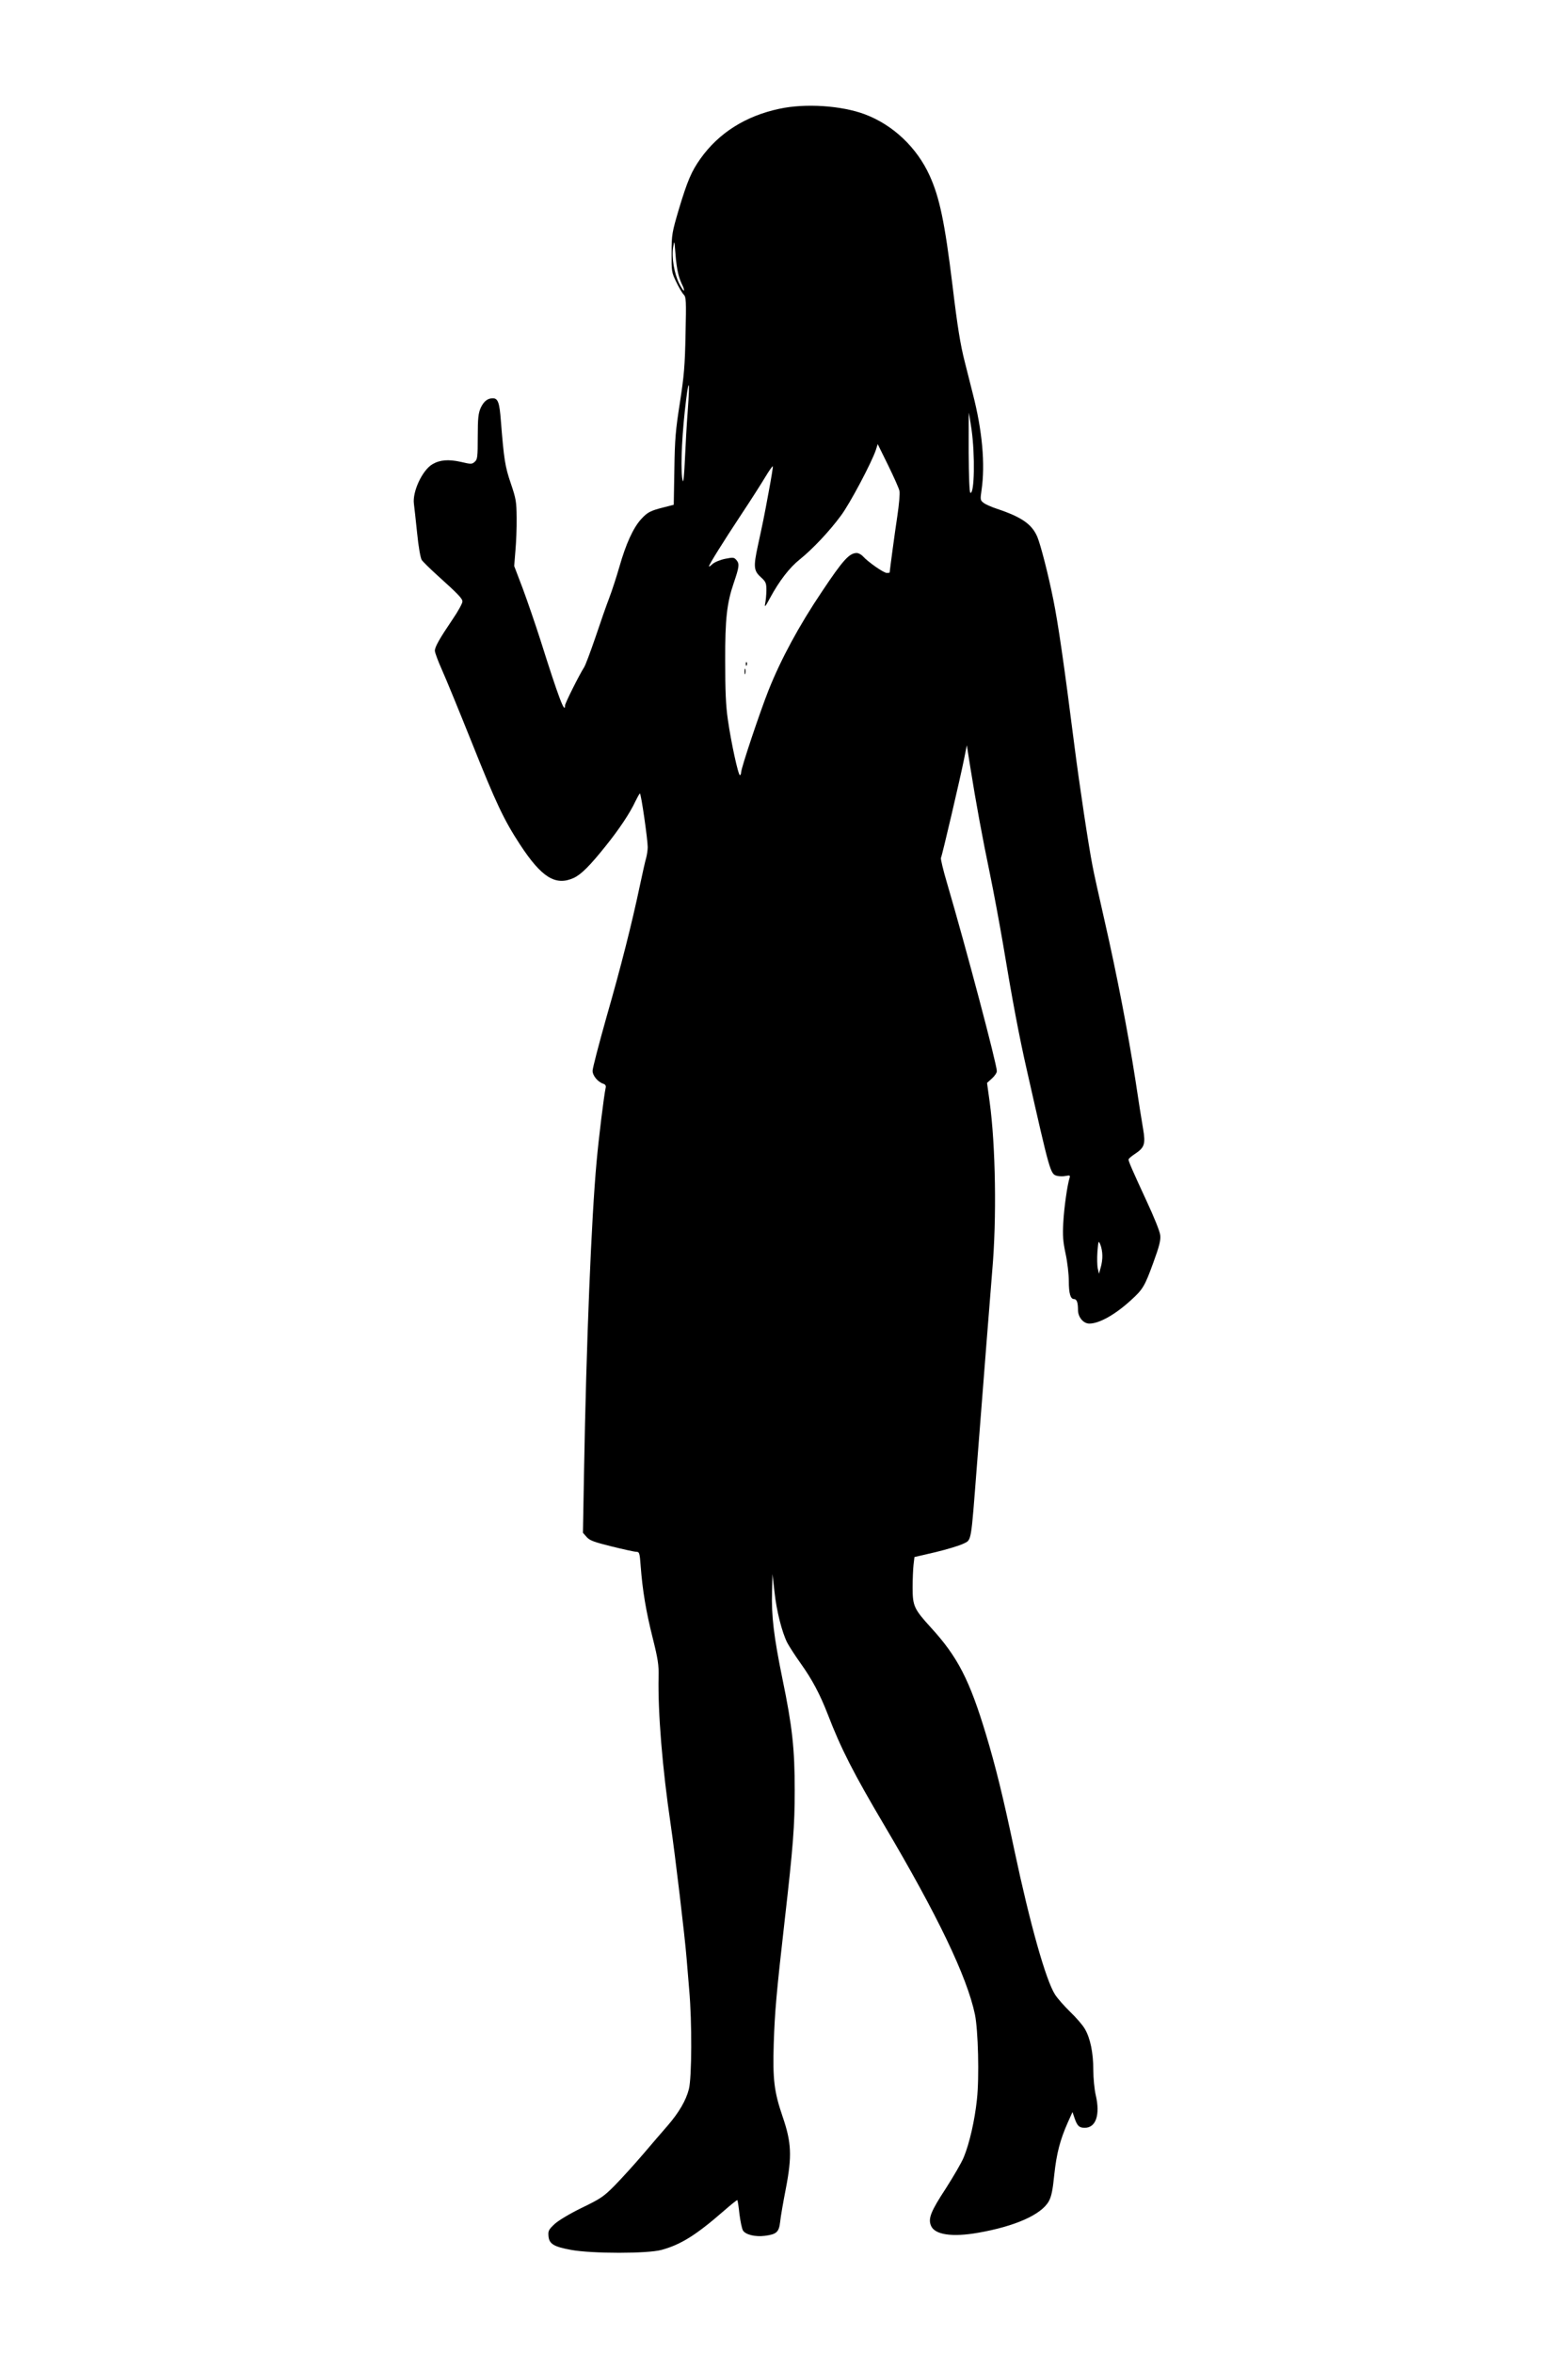 <?xml version="1.0" standalone="no"?>
<!DOCTYPE svg PUBLIC "-//W3C//DTD SVG 20010904//EN"
 "http://www.w3.org/TR/2001/REC-SVG-20010904/DTD/svg10.dtd">
<svg version="1.0" xmlns="http://www.w3.org/2000/svg"
 width="1024pt" height="1536pt" viewBox="0 0 1024 1536"
 preserveAspectRatio="xMidYMid meet">
<g transform="translate(0,1536) scale(0.1,-0.1)"
fill="#000000" stroke="none">
<path d="M5090 14650 c-221 -47 -396 -158 -515 -325 -59 -83 -85 -143 -142
-332 -44 -150 -47 -164 -47 -283 -1 -120 0 -128 30 -190 17 -36 39 -73 49 -83
16 -17 17 -37 12 -260 -4 -207 -10 -272 -37 -447 -28 -177 -33 -236 -36 -435
l-4 -230 -62 -16 c-92 -23 -110 -33 -152 -79 -51 -57 -98 -159 -141 -310 -20
-69 -50 -161 -67 -205 -17 -44 -57 -158 -89 -254 -33 -96 -66 -185 -75 -198
-31 -48 -124 -234 -124 -248 0 -60 -42 51 -161 428 -33 103 -85 254 -115 335
l-56 147 8 100 c5 55 9 152 8 215 -1 105 -4 124 -38 224 -38 111 -45 158 -65
409 -9 120 -19 147 -53 147 -34 0 -59 -20 -79 -63 -15 -35 -19 -66 -19 -188 0
-131 -2 -148 -19 -163 -19 -17 -24 -17 -92 -1 -82 18 -137 13 -186 -16 -66
-40 -130 -179 -120 -257 3 -21 12 -106 21 -191 9 -91 22 -163 30 -176 8 -12
52 -55 97 -96 142 -128 169 -156 169 -176 0 -11 -28 -63 -63 -114 -88 -130
-117 -182 -117 -207 0 -12 21 -68 46 -124 25 -55 113 -270 196 -477 157 -393
208 -502 314 -664 141 -215 232 -272 351 -218 49 23 106 80 209 209 87 108
159 216 193 290 14 28 27 52 30 52 8 0 51 -301 51 -350 0 -19 -5 -51 -10 -70
-6 -19 -24 -100 -41 -180 -52 -247 -124 -532 -219 -862 -49 -174 -90 -331 -90
-348 0 -32 35 -74 71 -85 13 -5 18 -13 14 -28 -11 -51 -45 -325 -59 -482 -34
-371 -67 -1181 -82 -2030 l-7 -391 24 -27 c20 -23 47 -33 164 -62 77 -19 149
-35 161 -35 19 0 22 -7 28 -92 12 -160 35 -297 78 -468 35 -140 41 -179 39
-255 -5 -235 25 -601 79 -965 28 -190 93 -734 104 -875 3 -38 11 -131 17 -205
19 -212 17 -571 -2 -647 -19 -75 -65 -153 -139 -239 -30 -34 -102 -118 -160
-186 -58 -68 -141 -159 -185 -204 -72 -73 -93 -87 -215 -146 -80 -39 -153 -83
-178 -106 -38 -36 -43 -44 -40 -78 4 -52 34 -70 148 -91 138 -25 499 -25 590
0 125 34 225 96 404 252 48 42 89 75 91 73 3 -2 9 -43 14 -90 6 -48 16 -96 23
-108 17 -28 81 -43 143 -35 77 10 92 24 100 92 3 32 20 129 37 216 41 213 37
301 -21 470 -56 164 -65 242 -58 477 7 209 17 325 71 800 56 490 66 620 66
854 0 272 -16 416 -80 726 -56 274 -73 411 -68 570 l3 115 13 -117 c13 -122
48 -261 83 -331 12 -23 52 -85 89 -137 75 -105 125 -200 176 -331 86 -224 169
-386 369 -724 348 -588 540 -988 592 -1235 21 -103 29 -408 13 -555 -14 -135
-49 -288 -86 -377 -14 -35 -67 -125 -116 -202 -99 -151 -118 -198 -98 -245 24
-59 138 -76 308 -46 241 42 412 118 461 205 17 30 26 72 36 173 15 140 38 228
88 341 l31 69 13 -38 c18 -53 31 -65 67 -65 73 0 102 85 72 213 -9 38 -16 112
-16 165 0 112 -20 209 -56 269 -14 24 -56 73 -95 110 -38 37 -83 88 -99 113
-60 94 -163 459 -265 940 -74 351 -123 549 -185 755 -108 359 -186 510 -360
700 -111 122 -120 141 -120 262 0 54 3 121 6 149 l6 50 138 32 c75 18 157 43
181 55 55 27 49 -3 89 512 44 562 88 1129 100 1270 30 341 22 818 -17 1103
l-17 123 32 29 c18 16 32 37 32 48 0 45 -200 801 -326 1230 -25 84 -42 157
-39 162 7 11 127 525 151 645 l18 90 23 -145 c36 -226 80 -466 128 -695 24
-116 62 -321 85 -455 61 -368 106 -606 155 -821 155 -686 154 -683 200 -695
14 -3 39 -4 56 0 26 5 29 3 24 -13 -15 -47 -36 -196 -41 -291 -5 -85 -2 -124
15 -204 12 -55 21 -135 21 -178 0 -82 11 -118 34 -118 18 0 26 -22 26 -71 0
-47 35 -89 74 -89 65 0 168 58 270 151 80 72 92 93 148 247 39 107 49 146 45
179 -2 24 -41 120 -90 225 -91 197 -117 256 -117 269 0 5 18 21 41 36 64 42
71 65 54 165 -8 46 -31 189 -50 318 -48 308 -120 683 -201 1038 -36 158 -72
319 -79 359 -26 133 -84 516 -120 798 -65 512 -105 788 -136 940 -33 165 -82
355 -104 409 -35 84 -103 131 -265 185 -36 12 -75 29 -87 39 -21 16 -22 21
-13 82 25 170 5 390 -57 630 -19 74 -43 169 -53 210 -28 110 -47 225 -80 500
-50 409 -84 571 -149 714 -83 183 -239 331 -423 400 -152 57 -389 73 -558 36z
m-660 -1080 c6 -25 19 -58 27 -73 8 -16 12 -31 9 -34 -2 -3 -16 18 -30 45 -33
65 -51 174 -40 238 8 48 8 47 15 -41 3 -49 12 -110 19 -135z m61 -897 c-6 -78
-14 -218 -18 -310 -4 -96 -10 -157 -14 -143 -15 51 -9 251 13 455 25 228 36
227 19 -2z m1854 -118 c23 -166 19 -421 -8 -412 -6 2 -10 103 -11 264 0 144 0
260 1 259 1 -1 9 -51 18 -111z m-471 -400 c4 -16 -3 -91 -14 -165 -16 -104
-49 -352 -50 -367 0 -2 -9 -3 -19 -3 -20 0 -123 72 -155 108 -11 12 -29 22
-41 22 -48 0 -90 -46 -226 -250 -151 -224 -269 -443 -350 -646 -58 -147 -179
-508 -179 -536 0 -10 -4 -18 -8 -18 -11 0 -58 216 -79 365 -13 89 -17 187 -17
380 -1 276 11 378 56 510 35 103 38 123 19 147 -17 20 -21 21 -76 10 -33 -7
-69 -22 -82 -34 -13 -12 -23 -19 -23 -15 0 11 91 157 210 337 64 96 135 208
159 248 24 40 46 71 48 68 2 -2 -10 -77 -27 -167 -31 -169 -38 -201 -71 -353
-29 -135 -27 -161 19 -203 34 -31 37 -39 37 -86 0 -29 -4 -68 -8 -87 -5 -28 1
-21 31 35 61 113 128 200 196 254 82 66 192 182 267 284 59 78 202 349 229
430 l12 38 68 -138 c37 -76 71 -151 74 -168z m1325 -4990 c1 -22 -4 -58 -11
-80 l-11 -40 -8 35 c-4 19 -5 69 -2 110 6 72 7 74 19 45 7 -16 13 -48 13 -70z"/>
<path d="M4871 11024 c0 -11 3 -14 6 -6 3 7 2 16 -1 19 -3 4 -6 -2 -5 -13z"/>
<path d="M4862 10975 c0 -16 2 -22 5 -12 2 9 2 23 0 30 -3 6 -5 -1 -5 -18z"/>
</g>
</svg>
